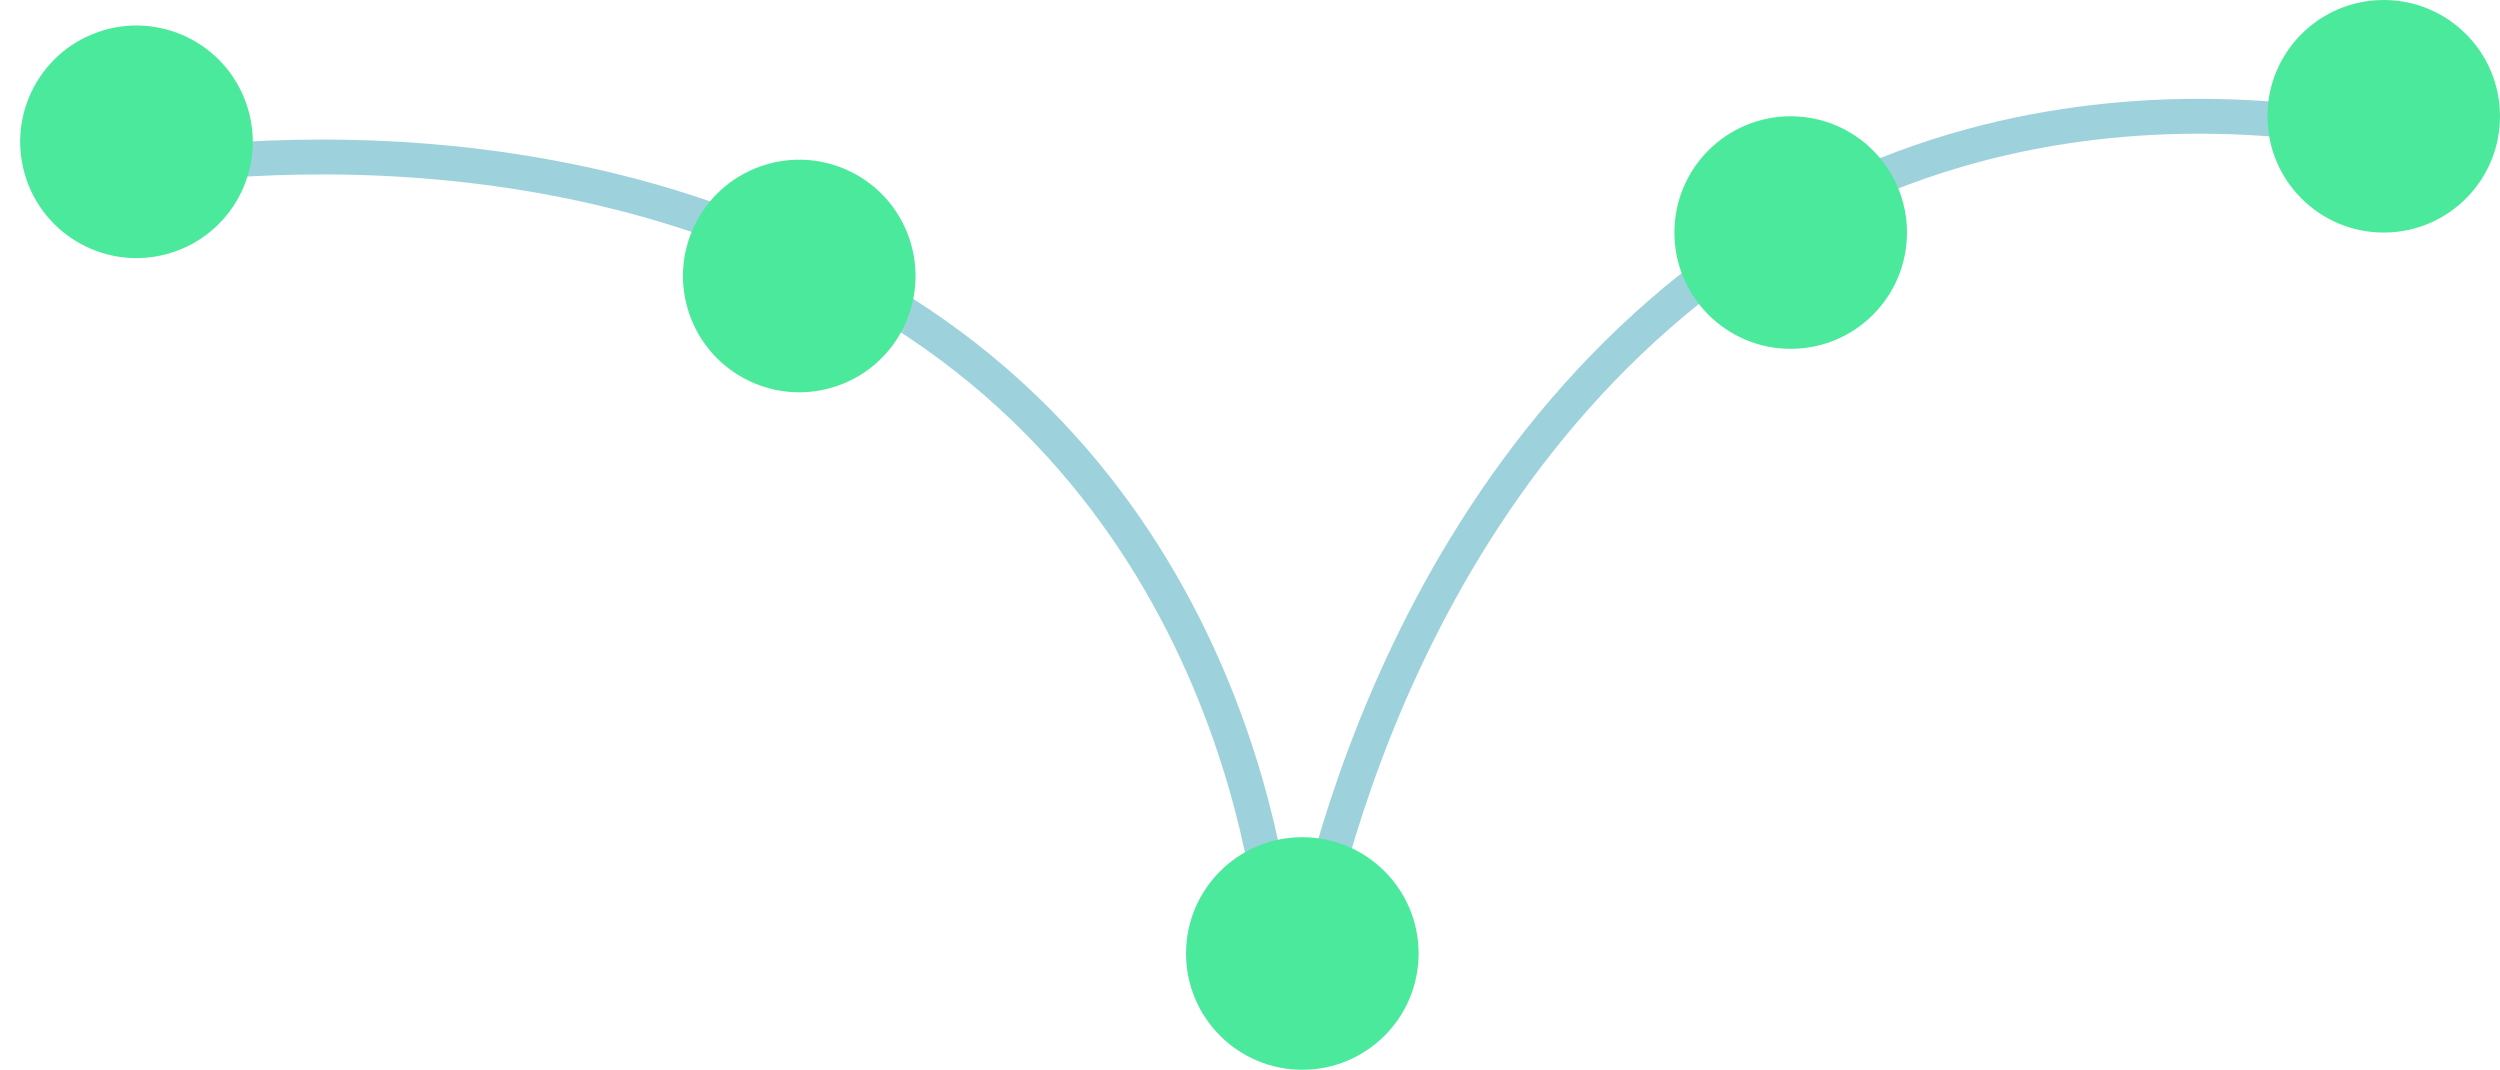 <svg width="215" height="92" viewBox="0 0 215 92" fill="none" xmlns="http://www.w3.org/2000/svg">
<path d="M111.617 87C111.617 87 115.951 48.204 145.423 24.765C174.894 1.326 210 12.816 210 12.816" stroke="#9DD2DD" stroke-width="3"/>
<circle cx="205" cy="10" r="10" fill="#4AE99C"/>
<circle cx="154" cy="20" r="10" fill="#4AE99C"/>
<path d="M7.548 15.369C7.548 15.369 45.607 6.679 77.447 26.783C109.287 46.886 110.005 83.817 110.005 83.817" stroke="#9DD2DD" stroke-width="3"/>
<circle cx="11.736" cy="12.195" r="10" transform="rotate(70.763 11.736 12.195)" fill="#4AE99C"/>
<circle cx="68.736" cy="23.736" r="10" transform="rotate(70.763 68.736 23.736)" fill="#4AE99C"/>
<circle cx="112" cy="82" r="10" fill="#4AE99C"/>
</svg>

